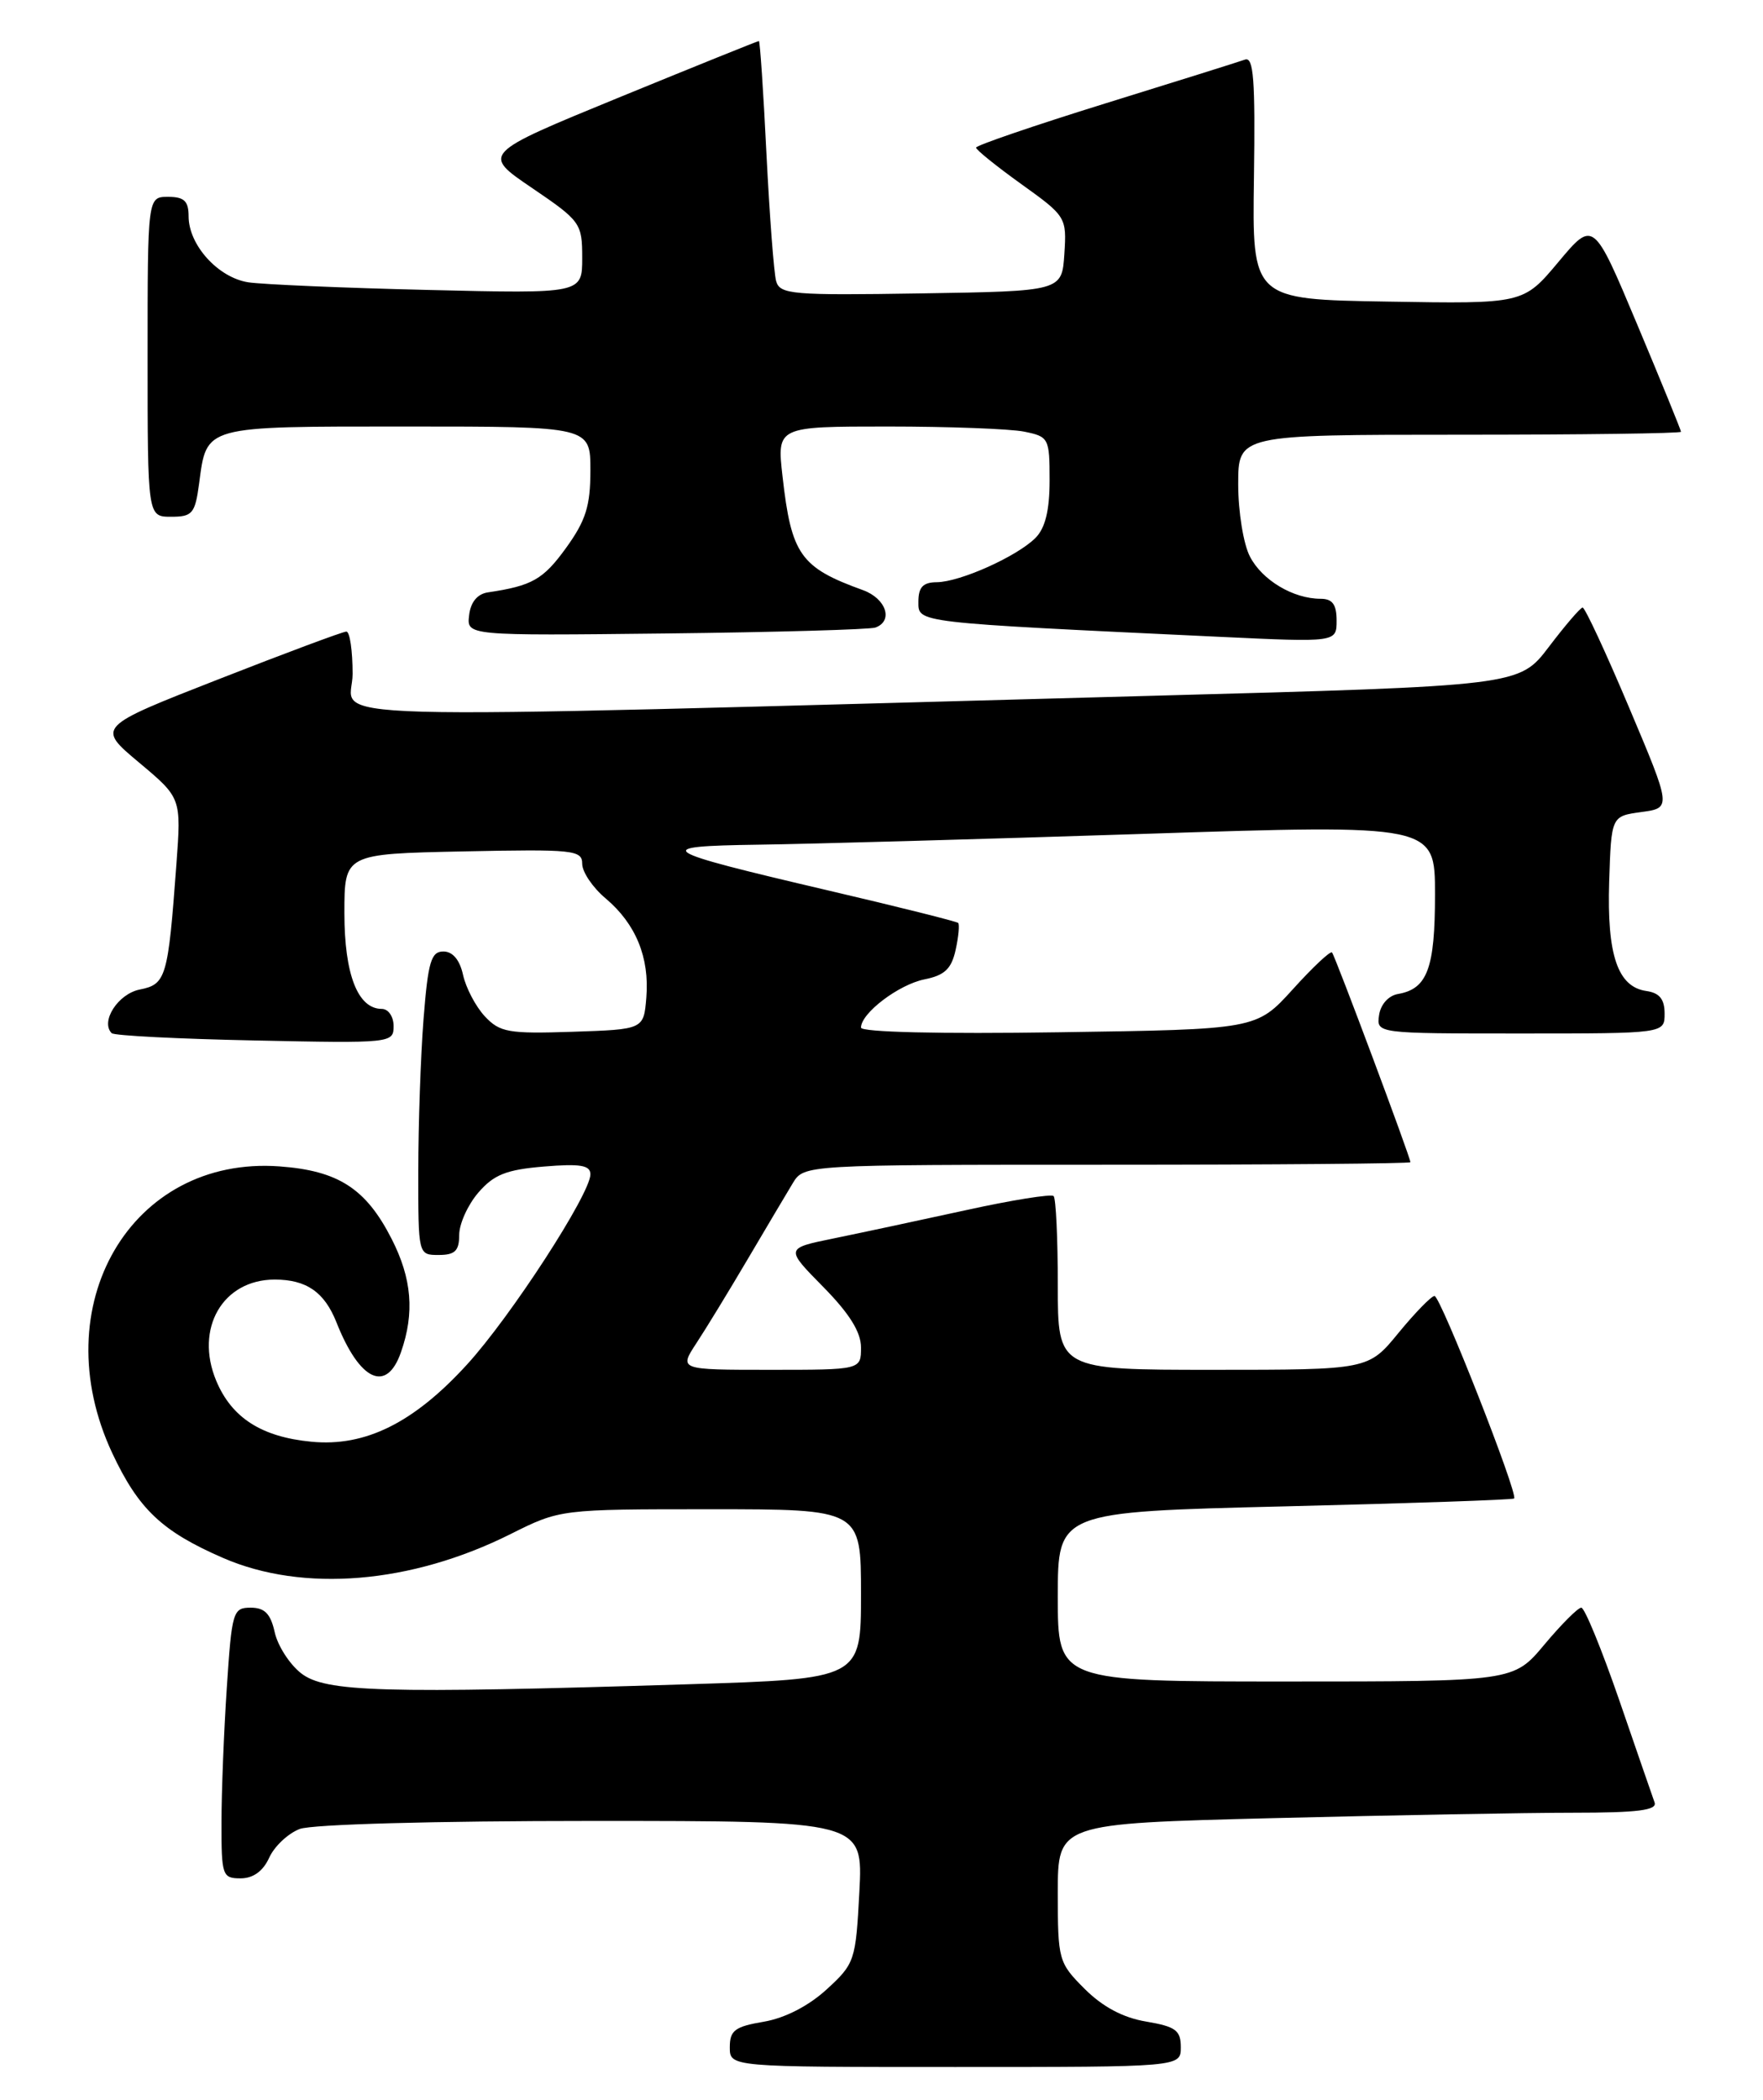 <?xml version="1.0" encoding="UTF-8" standalone="no"?>
<!DOCTYPE svg PUBLIC "-//W3C//DTD SVG 1.1//EN" "http://www.w3.org/Graphics/SVG/1.1/DTD/svg11.dtd" >
<svg xmlns="http://www.w3.org/2000/svg" xmlns:xlink="http://www.w3.org/1999/xlink" version="1.1" viewBox="0 0 215 256">
 <g >
 <path fill="currentColor"
d=" M 144.00 249.59 C 144.00 247.53 143.38 247.07 139.77 246.46 C 136.95 245.99 134.46 244.66 132.27 242.47 C 129.09 239.29 129.00 238.96 129.00 230.76 C 129.00 222.32 129.00 222.32 155.25 221.66 C 169.69 221.30 186.16 221.00 191.86 221.00 C 199.71 221.00 202.11 220.70 201.78 219.75 C 201.53 219.06 199.59 213.44 197.46 207.25 C 195.32 201.06 193.25 196.00 192.84 196.00 C 192.43 196.00 190.41 198.03 188.34 200.50 C 184.58 205.00 184.58 205.00 156.79 205.00 C 129.00 205.00 129.00 205.00 129.00 194.66 C 129.00 184.32 129.00 184.32 156.68 183.65 C 171.90 183.28 184.49 182.85 184.65 182.69 C 185.17 182.17 175.67 158.00 174.94 158.00 C 174.56 158.00 172.58 160.03 170.55 162.50 C 166.87 167.00 166.87 167.00 147.93 167.00 C 129.00 167.00 129.00 167.00 129.00 156.67 C 129.00 150.98 128.77 146.10 128.49 145.82 C 128.20 145.54 123.37 146.31 117.74 147.55 C 112.11 148.78 104.86 150.33 101.63 150.99 C 95.76 152.19 95.76 152.19 100.38 156.88 C 103.59 160.14 105.00 162.40 105.00 164.28 C 105.00 167.00 105.00 167.00 93.90 167.00 C 82.80 167.00 82.80 167.00 84.93 163.75 C 86.11 161.96 88.92 157.35 91.19 153.50 C 93.46 149.65 95.93 145.49 96.68 144.25 C 98.05 142.00 98.05 142.00 135.02 142.00 C 155.36 142.00 172.00 141.86 172.00 141.69 C 172.00 141.09 162.80 116.49 162.44 116.12 C 162.23 115.91 160.08 117.93 157.65 120.62 C 153.22 125.50 153.22 125.50 129.11 125.85 C 114.67 126.07 105.00 125.84 105.00 125.28 C 105.00 123.52 109.60 120.03 112.74 119.40 C 115.20 118.91 116.03 118.12 116.54 115.81 C 116.90 114.19 117.03 112.71 116.85 112.52 C 116.66 112.34 109.53 110.55 101.00 108.56 C 79.98 103.64 79.25 103.17 92.50 102.98 C 98.55 102.90 119.59 102.31 139.25 101.67 C 175.00 100.50 175.00 100.50 175.00 109.06 C 175.00 118.05 174.07 120.56 170.50 121.18 C 169.33 121.38 168.37 122.45 168.18 123.76 C 167.86 126.00 167.86 126.00 185.43 126.00 C 203.00 126.00 203.00 126.00 203.00 123.57 C 203.00 121.82 202.38 121.05 200.78 120.82 C 197.28 120.32 195.96 116.44 196.24 107.50 C 196.50 99.50 196.50 99.50 200.17 99.00 C 203.84 98.50 203.84 98.50 198.67 86.26 C 195.83 79.53 193.28 74.05 193.00 74.07 C 192.72 74.09 190.87 76.25 188.88 78.87 C 185.27 83.62 185.27 83.62 140.38 84.83 C 33.42 87.73 43.00 87.99 43.00 82.16 C 43.00 79.32 42.66 77.00 42.24 77.00 C 41.82 77.00 34.80 79.62 26.63 82.82 C 11.78 88.63 11.78 88.63 16.95 92.96 C 22.11 97.28 22.11 97.28 21.51 105.39 C 20.49 119.22 20.26 120.00 17.04 120.64 C 14.39 121.17 12.22 124.55 13.62 125.96 C 13.92 126.26 21.78 126.66 31.08 126.85 C 47.72 127.20 48.00 127.17 48.00 125.10 C 48.00 123.94 47.36 123.00 46.56 123.00 C 43.64 123.00 42.00 118.81 42.00 111.33 C 42.00 104.10 42.00 104.10 56.50 103.80 C 69.95 103.52 71.00 103.63 71.00 105.31 C 71.00 106.31 72.29 108.22 73.87 109.54 C 77.54 112.64 79.22 116.73 78.82 121.62 C 78.50 125.50 78.50 125.50 69.82 125.79 C 62.00 126.05 60.95 125.86 59.12 123.90 C 58.01 122.71 56.82 120.44 56.47 118.86 C 56.07 117.03 55.21 116.00 54.07 116.00 C 52.57 116.00 52.20 117.26 51.65 124.25 C 51.30 128.79 51.01 137.11 51.01 142.75 C 51.00 153.00 51.00 153.00 53.50 153.00 C 55.48 153.00 56.00 152.50 56.00 150.56 C 56.00 149.21 57.05 146.89 58.33 145.40 C 60.22 143.21 61.73 142.60 66.33 142.22 C 70.77 141.85 72.00 142.06 72.00 143.17 C 72.00 145.55 62.29 160.52 56.96 166.35 C 50.46 173.47 44.55 176.40 37.99 175.77 C 31.90 175.19 28.26 172.86 26.37 168.34 C 23.71 161.97 27.16 156.00 33.50 156.00 C 37.37 156.00 39.56 157.52 41.03 161.21 C 43.86 168.37 47.15 169.89 48.90 164.85 C 50.58 160.05 50.23 155.87 47.75 151.02 C 44.62 144.89 41.24 142.72 34.07 142.20 C 15.97 140.89 5.29 159.21 13.69 177.16 C 16.90 184.00 19.75 186.70 27.21 189.94 C 36.97 194.18 50.13 193.09 62.24 187.04 C 68.32 184.00 68.32 184.00 86.66 184.00 C 105.00 184.00 105.00 184.00 105.00 194.34 C 105.00 204.68 105.00 204.68 83.84 205.34 C 46.59 206.50 39.65 206.30 36.71 203.99 C 35.30 202.88 33.86 200.63 33.50 198.99 C 33.00 196.74 32.28 196.00 30.57 196.00 C 28.41 196.00 28.27 196.47 27.66 205.75 C 27.30 211.11 27.01 218.54 27.01 222.25 C 27.00 228.66 27.12 229.00 29.34 229.00 C 30.87 229.00 32.08 228.13 32.83 226.48 C 33.46 225.09 35.14 223.52 36.55 222.98 C 38.05 222.41 53.02 222.00 72.19 222.00 C 105.25 222.00 105.25 222.00 104.80 230.65 C 104.36 239.04 104.24 239.40 100.81 242.54 C 98.60 244.56 95.72 246.04 93.14 246.48 C 89.62 247.07 89.00 247.54 89.00 249.59 C 89.00 252.00 89.00 252.00 116.50 252.00 C 144.00 252.00 144.00 252.00 144.00 249.59 Z  M 106.75 76.51 C 108.98 75.71 108.07 72.98 105.25 71.95 C 97.61 69.19 96.51 67.64 95.43 58.08 C 94.74 52.00 94.74 52.00 108.25 52.00 C 115.67 52.00 123.16 52.28 124.88 52.62 C 127.90 53.23 128.00 53.41 128.00 58.55 C 128.00 62.23 127.47 64.38 126.28 65.58 C 124.02 67.84 117.09 70.95 114.25 70.98 C 112.56 70.99 112.00 71.59 112.00 73.35 C 112.00 75.95 111.32 75.87 148.75 77.64 C 163.00 78.31 163.00 78.31 163.00 75.65 C 163.00 73.69 162.49 73.00 161.05 73.00 C 157.71 73.00 153.91 70.73 152.43 67.85 C 151.64 66.34 151.00 62.38 151.00 59.05 C 151.00 53.00 151.00 53.00 178.00 53.00 C 192.85 53.00 205.00 52.84 205.00 52.64 C 205.00 52.45 202.60 46.56 199.66 39.56 C 194.32 26.84 194.32 26.84 190.05 31.94 C 185.77 37.05 185.77 37.05 169.24 36.77 C 152.70 36.50 152.70 36.50 152.92 21.64 C 153.09 9.71 152.88 6.88 151.82 7.27 C 151.09 7.53 143.42 9.94 134.76 12.62 C 126.10 15.31 119.03 17.73 119.03 18.00 C 119.04 18.27 121.53 20.28 124.57 22.46 C 130.01 26.36 130.09 26.49 129.80 30.96 C 129.50 35.50 129.50 35.50 112.32 35.77 C 96.60 36.02 95.11 35.90 94.65 34.27 C 94.38 33.30 93.85 26.31 93.47 18.75 C 93.10 11.19 92.68 5.00 92.55 5.00 C 92.41 5.00 84.75 8.09 75.52 11.87 C 58.74 18.75 58.74 18.75 64.87 22.91 C 70.80 26.94 71.00 27.21 71.00 31.44 C 71.00 35.80 71.00 35.80 52.25 35.35 C 41.94 35.11 32.06 34.68 30.29 34.42 C 26.60 33.85 23.00 29.87 23.00 26.37 C 23.00 24.51 22.46 24.00 20.50 24.00 C 18.00 24.00 18.00 24.00 18.00 43.50 C 18.00 63.00 18.00 63.00 20.87 63.00 C 23.46 63.00 23.79 62.62 24.28 58.96 C 25.23 51.85 24.67 52.00 49.62 52.00 C 72.00 52.00 72.00 52.00 72.00 57.35 C 72.00 61.70 71.44 63.47 69.01 66.83 C 66.24 70.65 64.89 71.42 59.50 72.22 C 58.22 72.41 57.39 73.41 57.21 75.01 C 56.91 77.50 56.91 77.50 81.21 77.23 C 94.57 77.08 106.06 76.75 106.75 76.51 Z "/>
</g>
</svg>